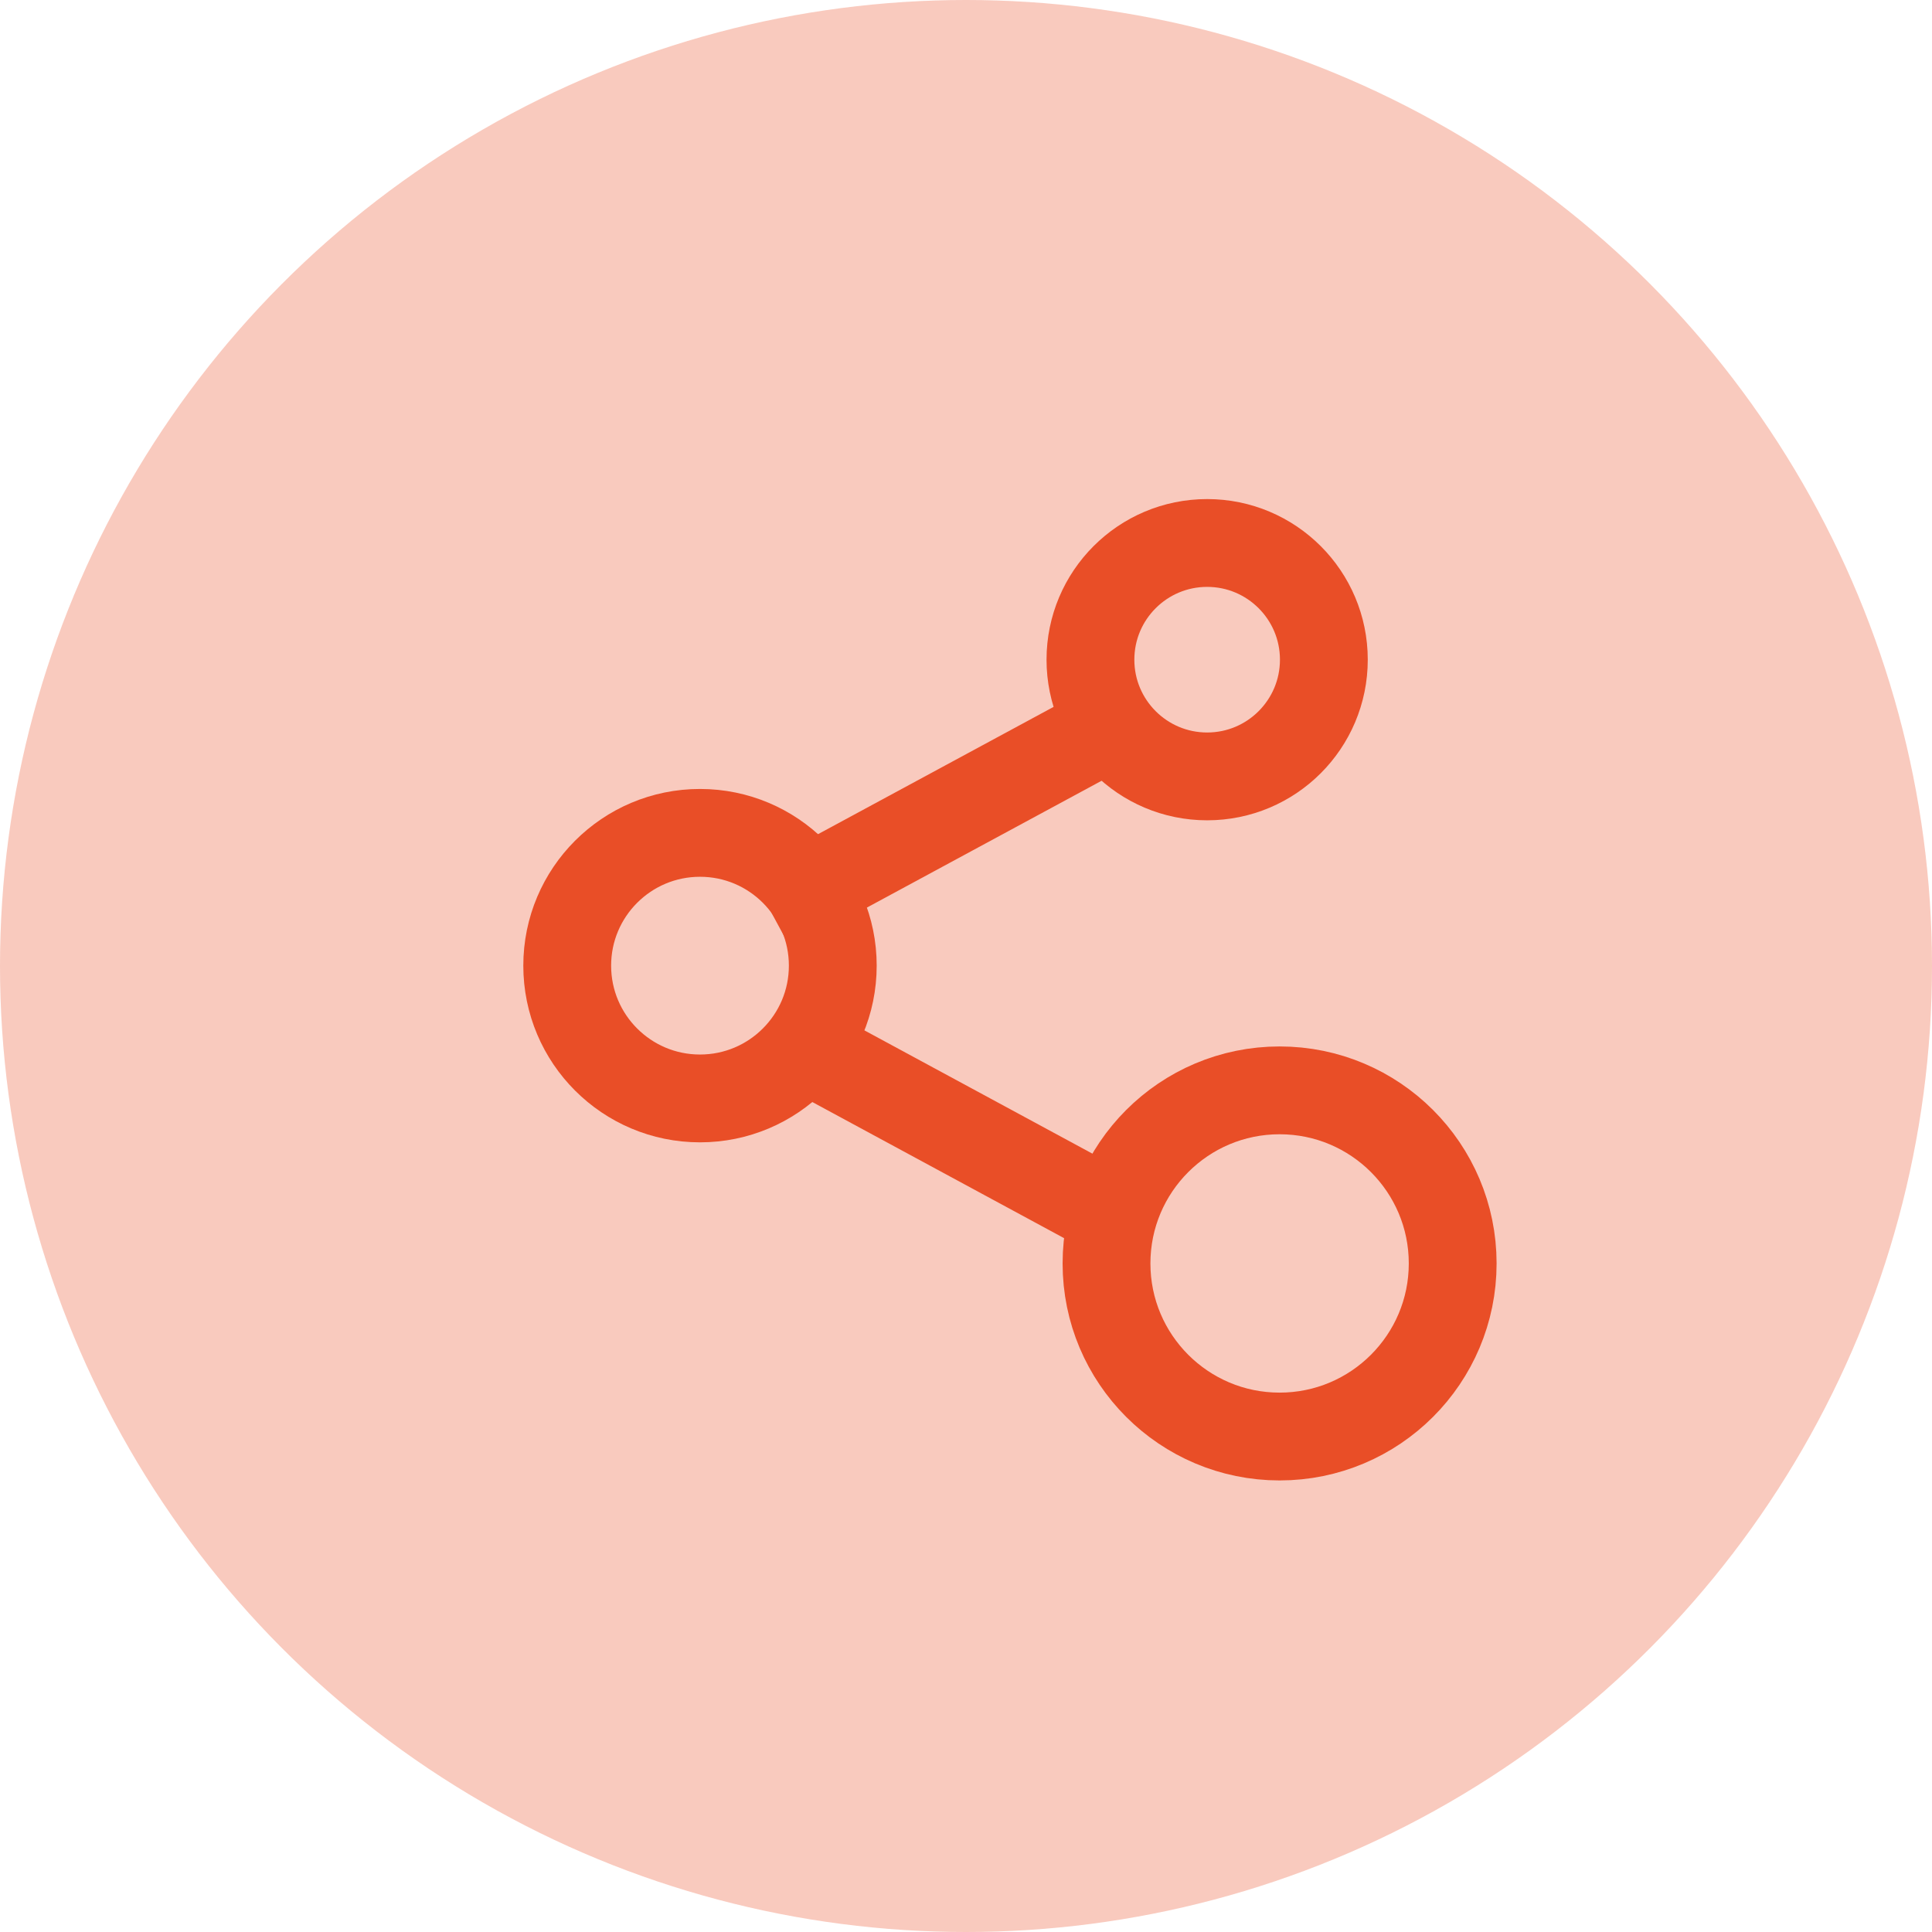 <?xml version="1.0" encoding="UTF-8"?>
<svg width="22px" height="22px" viewBox="0 0 22 22" version="1.1" xmlns="http://www.w3.org/2000/svg" xmlns:xlink="http://www.w3.org/1999/xlink">
    <!-- Generator: Sketch 52.5 (67469) - http://www.bohemiancoding.com/sketch -->
    <title>分组 13</title>
    <desc>Created with Sketch.</desc>
    <g id="Page-1" stroke="none" stroke-width="1" fill="none" fill-rule="evenodd">
        <g id="新增秒杀-（非）直营产品" transform="translate(-44, -1084)">
            <g id="分组-13" transform="translate(44, 1084)">
                <circle id="椭圆形-copy-5" fill-opacity="0.3" fill="#E94E27" cx="11" cy="11" r="11"></circle>
                <g id="分组-2" transform="translate(6, 6)" stroke="#E94E27">
                    <path d="M3.208,4.125 L6.6,2.292" id="直线" stroke-linecap="square"></path>
                    <path d="M3.208,5.958 L6.6,7.792" id="直线-2" stroke-linecap="square"></path>
                    <circle id="椭圆形" cx="1.971" cy="4.996" r="1.512"></circle>
                    <circle id="椭圆形-copy-6" cx="7.746" cy="1.512" r="1.329"></circle>
                    <circle id="椭圆形-copy-3" cx="8.571" cy="8.387" r="1.971"></circle>
                </g>
            </g>
        </g>
    </g>
</svg>